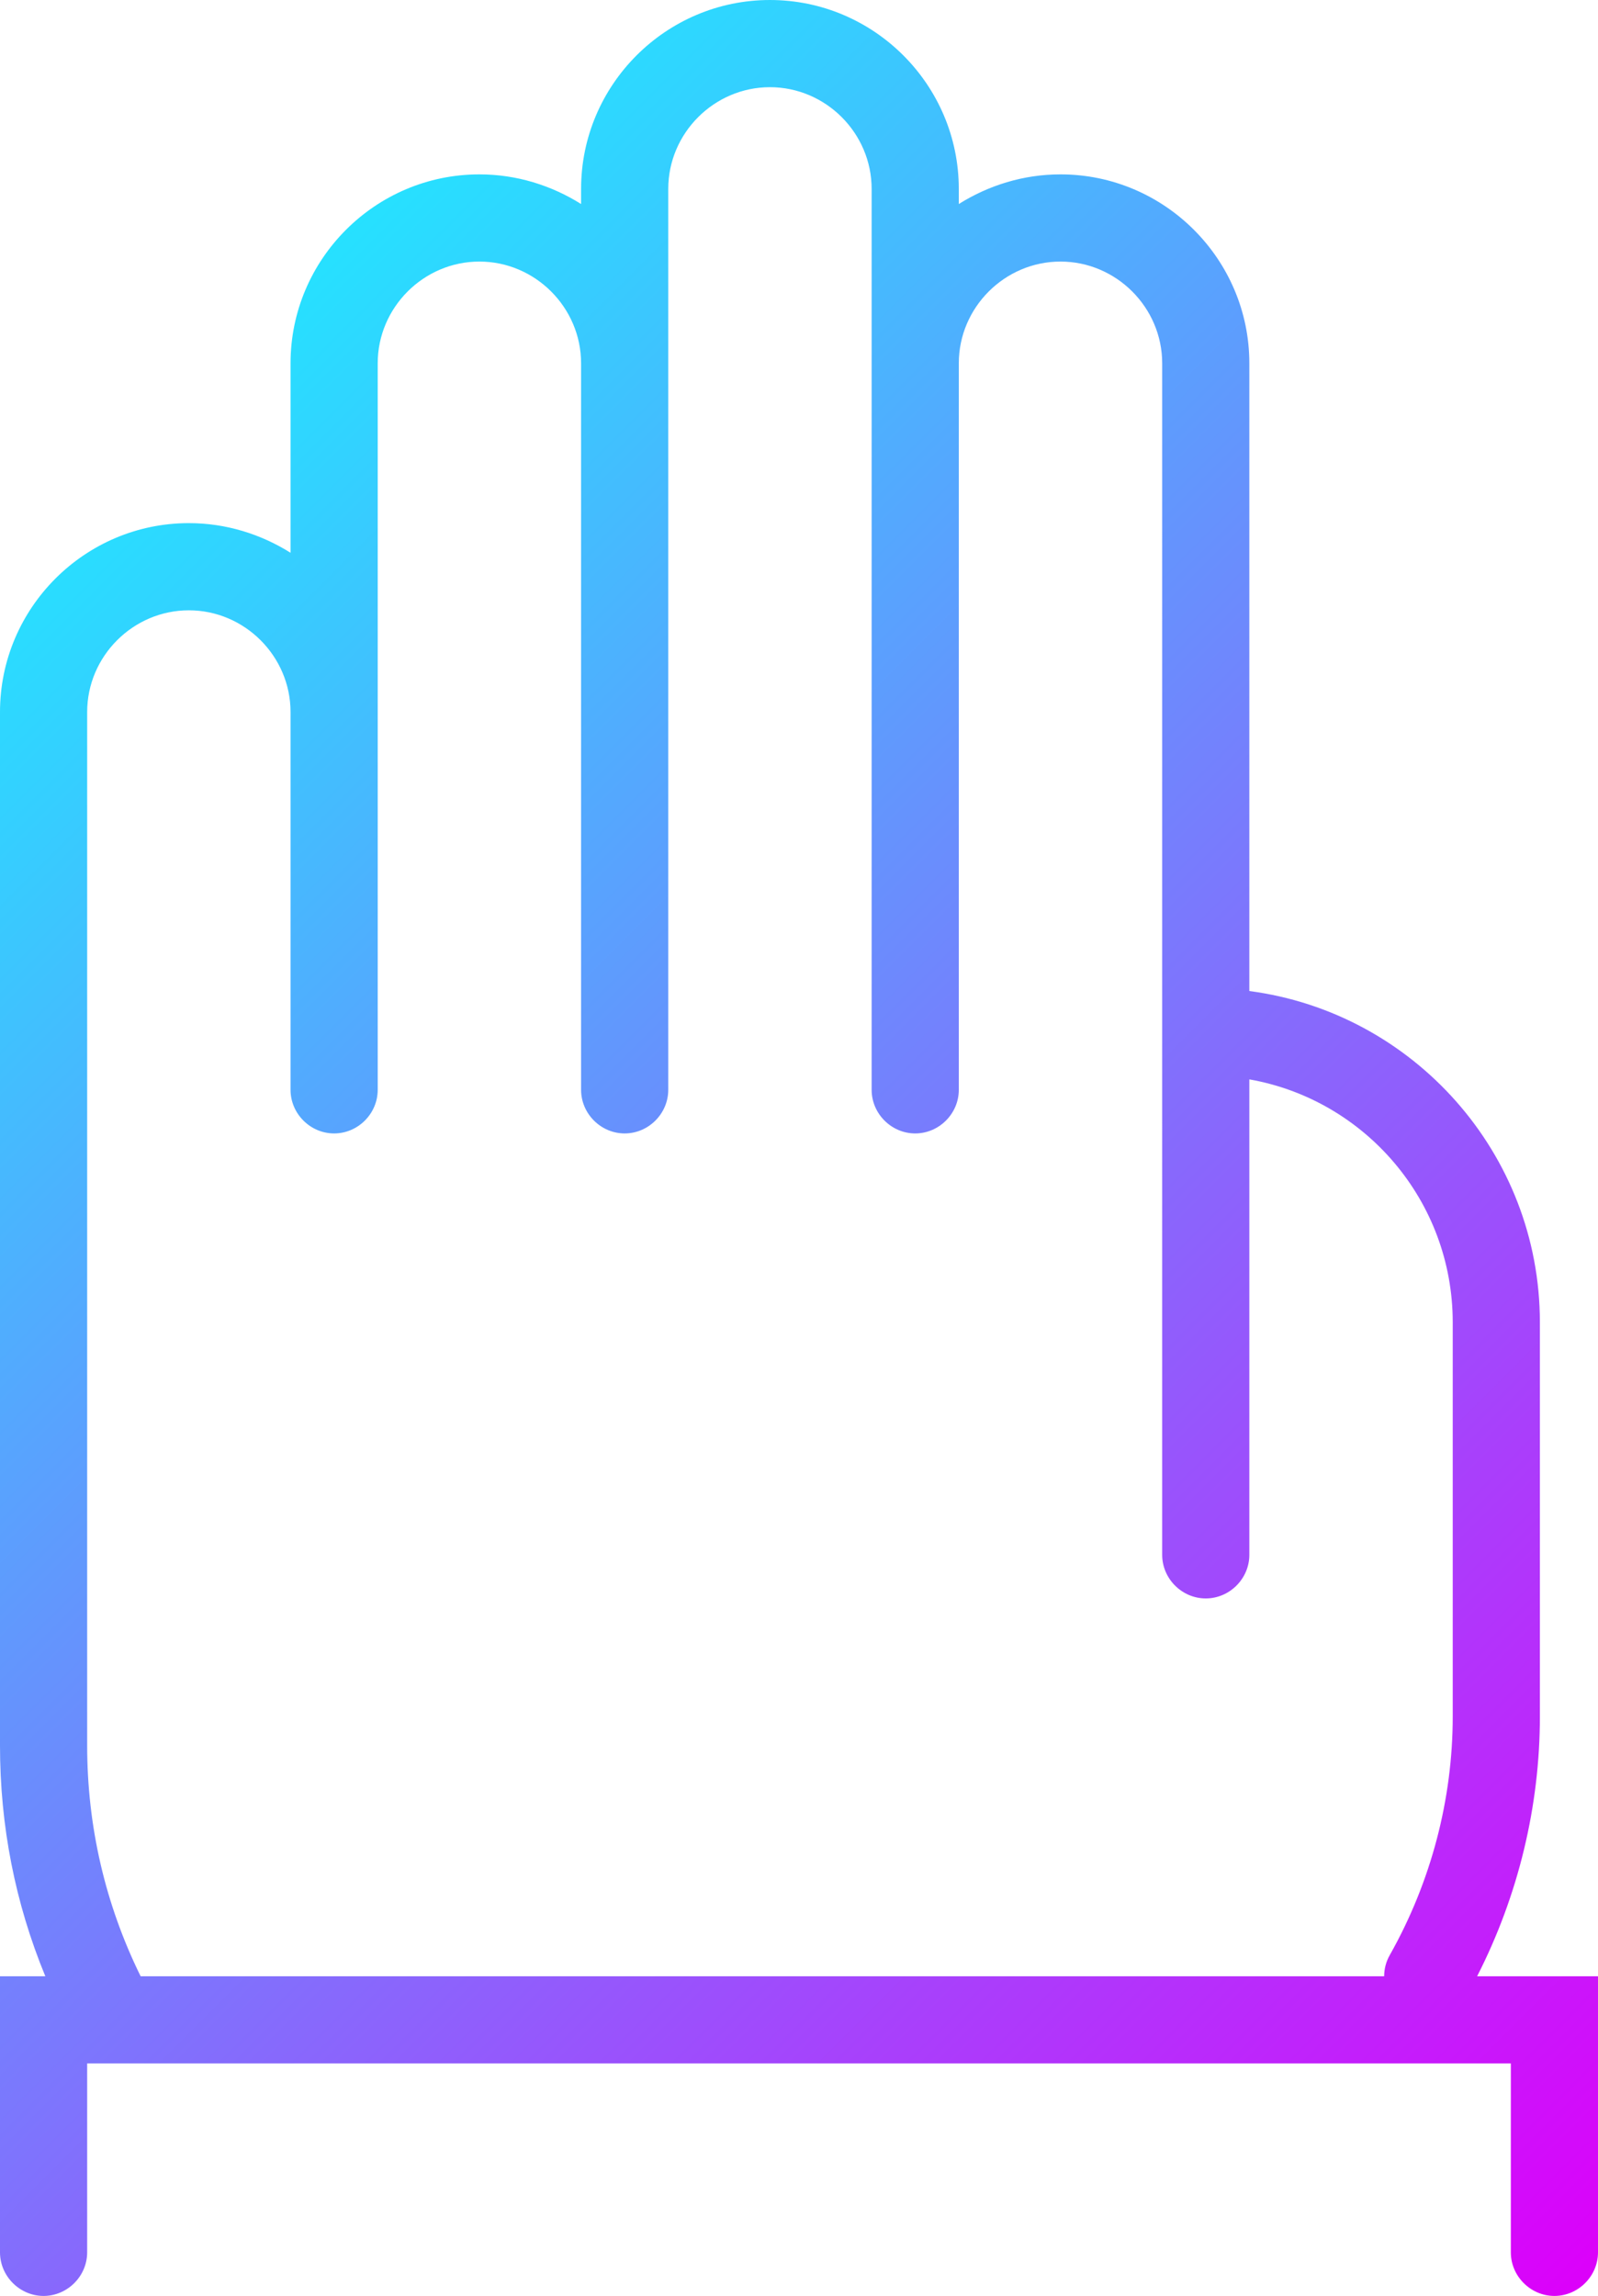 <?xml version="1.0" encoding="UTF-8"?>
<svg id="Layer_2" data-name="Layer 2" xmlns="http://www.w3.org/2000/svg" xmlns:xlink="http://www.w3.org/1999/xlink" viewBox="0 0 27.5 39.5">
  <defs>
    <style>
      .cls-1 {
        fill: url(#gradient_6);
        stroke-width: 0px;
      }
    </style>
    <linearGradient id="gradient_6" data-name="gradient#6" x1="-.66" y1="10.57" x2="27.66" y2="38.9" gradientUnits="userSpaceOnUse">
      <stop offset="0" stop-color="#26e1ff"/>
      <stop offset="1" stop-color="#dc00fa"/>
    </linearGradient>

    <filter id="red-glow" filterUnits="userSpaceOnUse"
            x="-50%" y="-50%" width="200%" height="200%">
       <!-- blur the text at different levels-->
      <feGaussianBlur in="SourceGraphic" stdDeviation="5" result="blur5"/>
      <feGaussianBlur in="SourceGraphic" stdDeviation="10" result="blur10"/>
      <feGaussianBlur in="SourceGraphic" stdDeviation="20" result="blur20"/>
      <feGaussianBlur in="SourceGraphic" stdDeviation="30" result="blur30"/>
      <feGaussianBlur in="SourceGraphic" stdDeviation="50" result="blur50"/>
      <!-- merge all the blurs except for the first one -->
      <feMerge result="blur-merged">
        <feMergeNode in="blur10"/>
        <feMergeNode in="blur20"/>
        <feMergeNode in="blur30"/>
        <feMergeNode in="blur50"/>
      </feMerge>
      <!-- recolour the merged blurs red-->
      <feColorMatrix result="red-blur" in="blur-merged" type="matrix"
                     values="1 0 0 0 0
                             0 0.06 0 0 0
                             0 0 0.44 0 0
                             0 0 0 1 0" />
      <feMerge>
        <feMergeNode in="red-blur"/>       <!-- largest blurs coloured red -->
        <feMergeNode in="blur5"/>          <!-- smallest blur left white -->
        <feMergeNode in="SourceGraphic"/>  <!-- original white text -->
      </feMerge>
    </filter>

  </defs>
  <g id="icons">
    <g id="hand_gesture" data-name="hand gesture">
      <g id="four_-_backward_hand" data-name="four  - backward hand">
        <path class="cls-1" d="m26.75,39.5c-.41,0-.75-.34-.75-.75v-3.25H1.5v3.25c0,.41-.34.75-.75.75s-.75-.34-.75-.75v-4.75h.78c-.52-1.26-.78-2.59-.78-3.97V12.25c0-1.79,1.46-3.25,3.25-3.25.64,0,1.24.19,1.75.51v-3.26c0-1.79,1.46-3.25,3.25-3.25.64,0,1.24.19,1.75.51v-.26c0-1.79,1.46-3.25,3.25-3.25s3.25,1.46,3.25,3.25v.26c.51-.32,1.11-.51,1.75-.51,1.79,0,3.25,1.46,3.25,3.25v10.8c2.82.37,5,2.79,5,5.7v6.78c0,1.54-.37,3.08-1.08,4.47h2.08v4.75c0,.41-.34.75-.75.75Zm-24.33-5.5h21.4c0-.12.03-.25.1-.37.71-1.26,1.08-2.68,1.08-4.1v-6.78c0-2.09-1.51-3.83-3.5-4.18v8.18c0,.41-.34.75-.75.75s-.75-.34-.75-.75V6.25c0-.96-.79-1.75-1.75-1.75s-1.75.79-1.75,1.75v12.5c0,.41-.34.75-.75.75s-.75-.34-.75-.75V3.25c0-.96-.79-1.75-1.75-1.75s-1.75.79-1.75,1.75v15.5c0,.41-.34.75-.75.75s-.75-.34-.75-.75V6.25c0-.96-.79-1.75-1.75-1.75s-1.75.79-1.75,1.75v12.5c0,.41-.34.75-.75.75s-.75-.34-.75-.75v-6.5c0-.96-.79-1.75-1.75-1.75s-1.75.79-1.75,1.75v17.78c0,1.39.31,2.73.92,3.97Z"/>
      </g>
    </g>
  </g>
</svg>